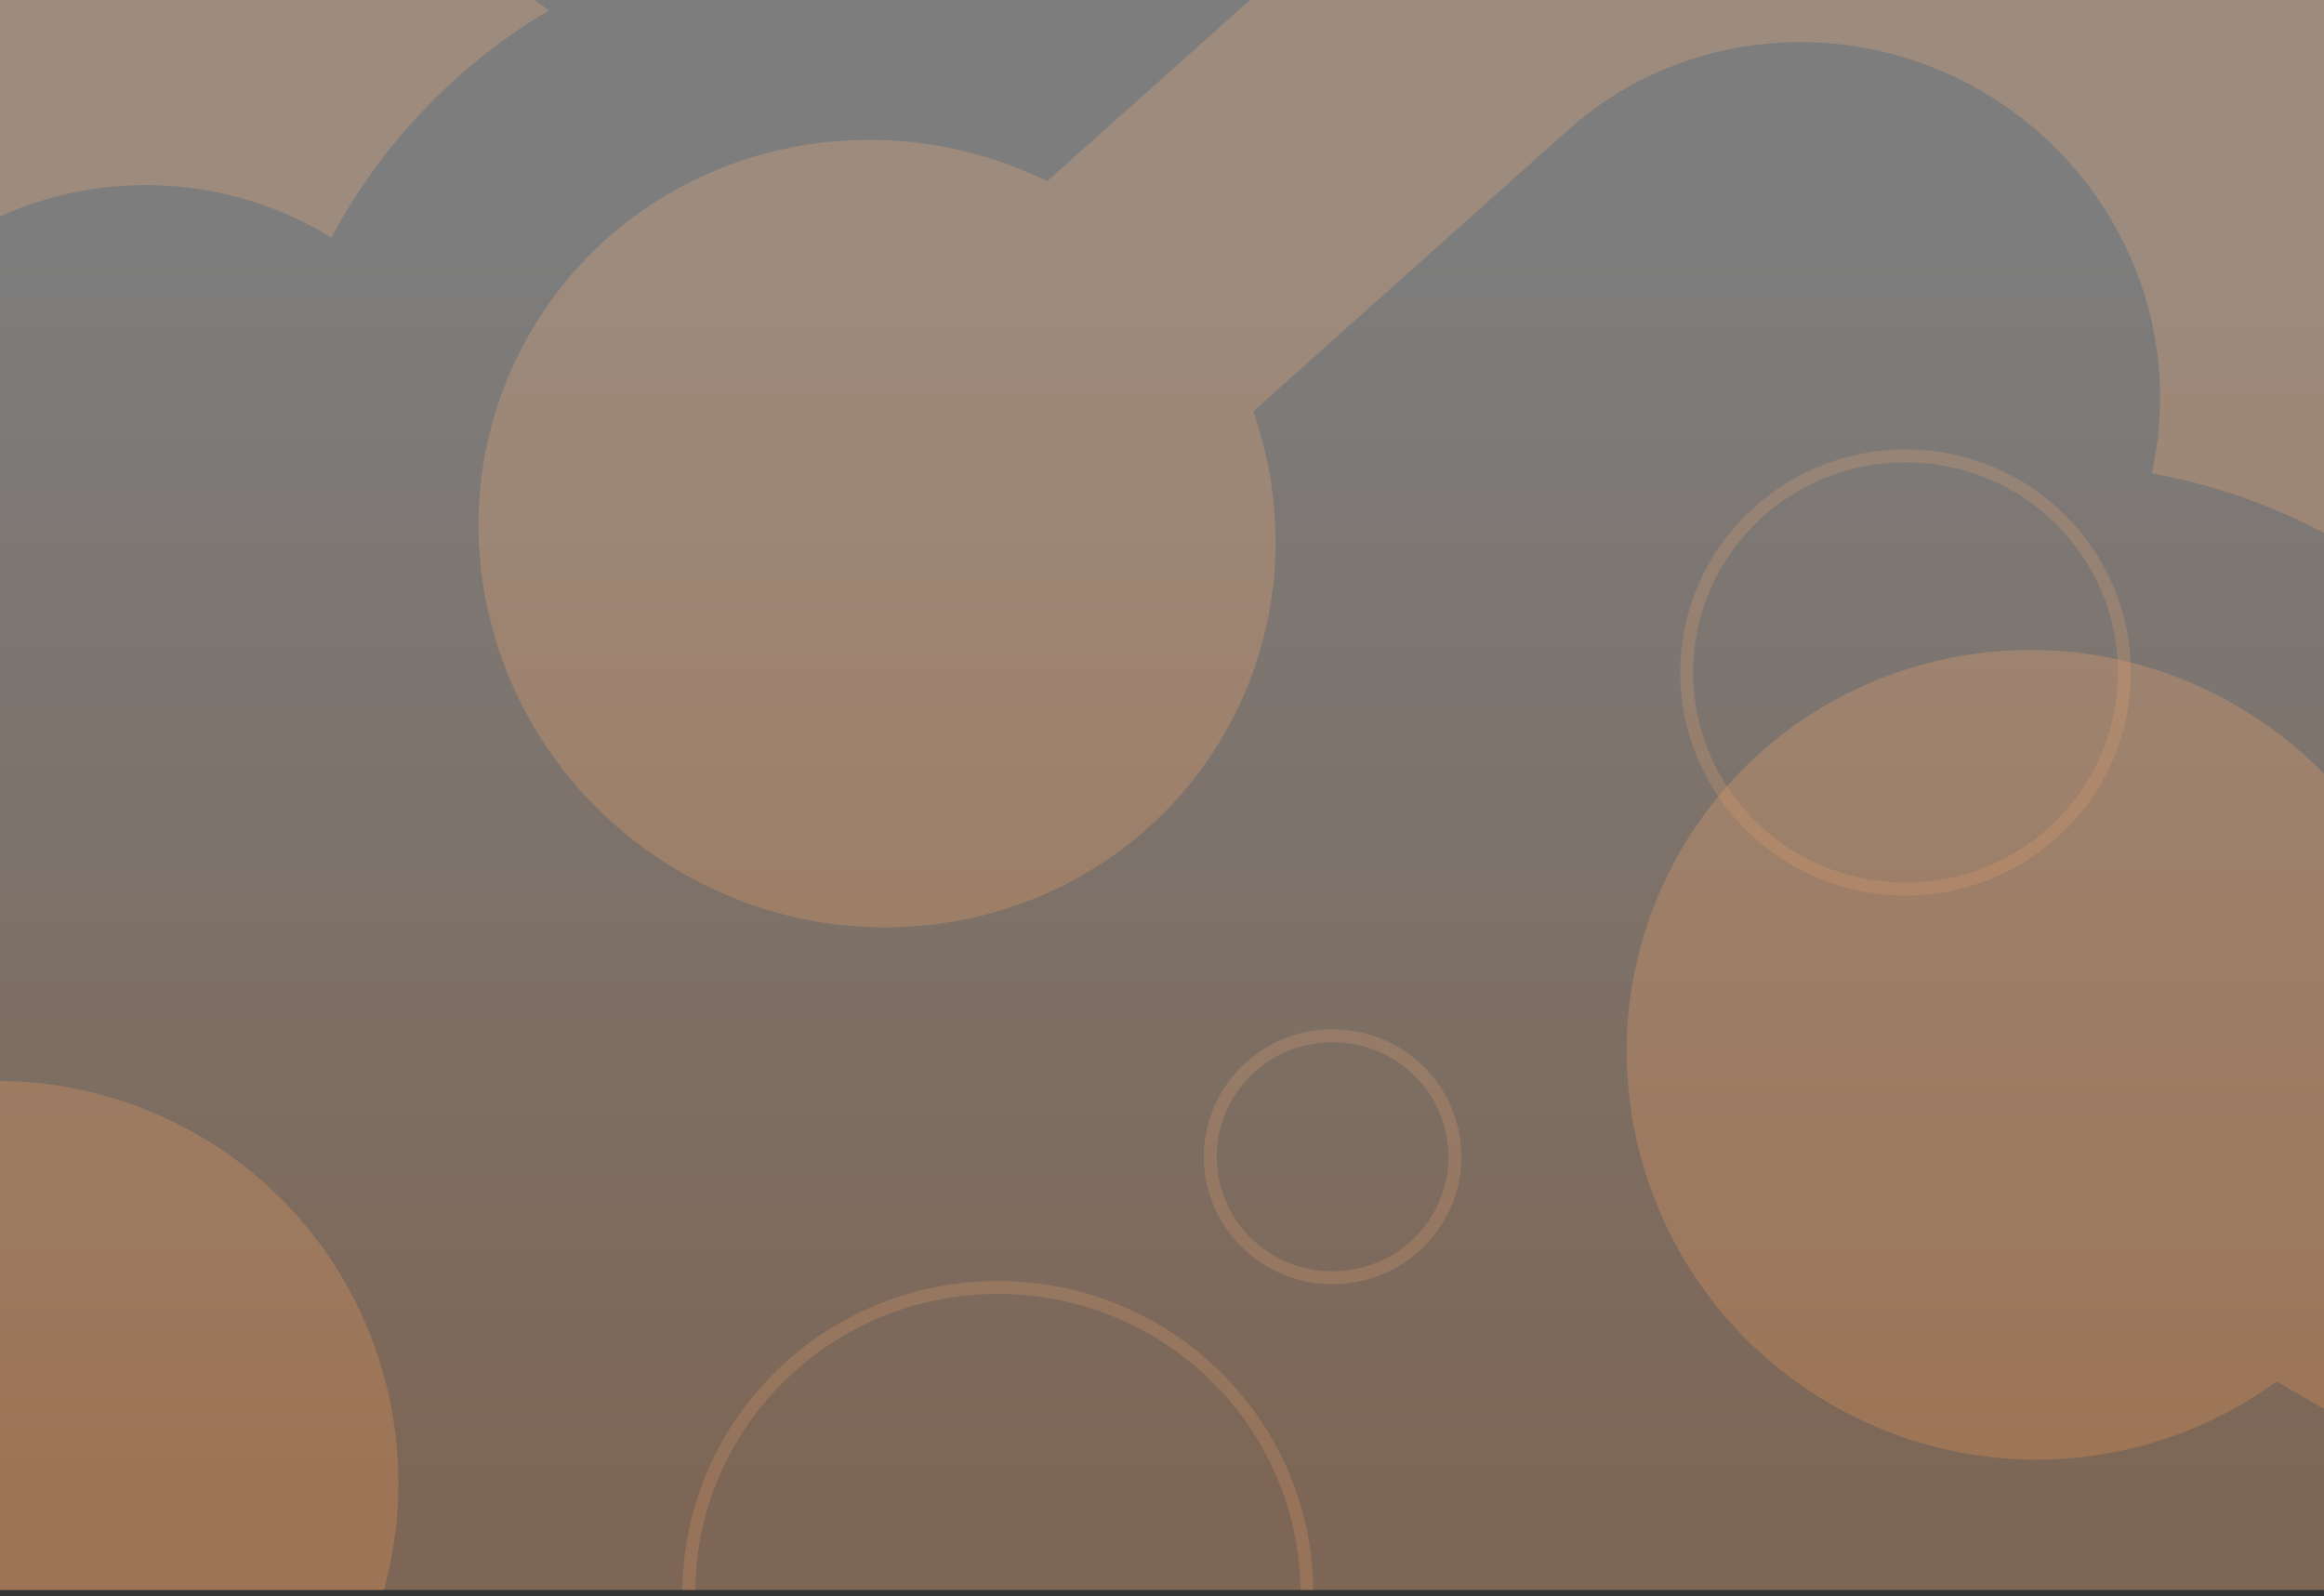 <?xml version="1.0" encoding="UTF-8"?>
<svg width="361px" height="248px" viewBox="0 0 361 248" version="1.1" xmlns="http://www.w3.org/2000/svg" xmlns:xlink="http://www.w3.org/1999/xlink">
    <rect x="0" y="0" width="361" height="248" fill="#333333" stroke="none"/>
    <title>login_header copy</title>
    <defs>
        <linearGradient x1="50%" y1="16.45%" x2="50%" y2="94.042%" id="linearGradient-1">
            <stop stop-color="#FFFFFF" offset="0%"></stop>
            <stop stop-color="#FFC092" offset="100%"></stop>
        </linearGradient>
    </defs>
    <g id="Page-1" stroke="none" stroke-width="1" fill="none" fill-rule="evenodd">
        <g id="login_header-copy">
            <g id="Bg">
                <path d="M30.714,176.293 C55.863,190.813 67.061,220.227 59.628,247.011 L2.27373242e-13,247.01 L-0.001,167.938 C10.449,168.002 21.022,170.697 30.714,176.293 Z M347.239,109.539 C352.418,112.529 357.019,116.134 361.001,120.205 L361,218.859 L353.632,214.605 C334.089,228.929 307.003,231.191 284.503,218.201 C254.217,200.715 243.709,162.215 261.033,132.209 C278.357,102.203 316.953,92.053 347.239,109.539 Z M361,0.01 L361,82.794 C352.635,78.363 343.605,75.225 334.23,73.534 C339.454,50.531 328.856,26.533 308.075,14.307 C287.502,2.204 261.681,4.423 244.104,19.732 L243.574,20.2 L194.671,63.91 C200.332,80.043 199.257,98.273 190.161,114.027 C173.373,143.104 135.622,152.737 105.84,135.543 C76.059,118.349 65.525,80.838 82.313,51.761 C98.365,23.958 133.584,13.933 162.676,28.14 L194.154,0.01 L361,0.01 Z M85.257,1.623 C70.989,10.069 59.306,22.27 51.483,36.897 C35.644,27.173 16.349,26.258 -0.001,33.608 L2.27373242e-13,0.01 L83.073,0.008 C83.806,0.536 84.535,1.075 85.257,1.623 Z" id="Combined-Shape" fill="#F58634" fill-rule="nonzero" opacity="0.255"></path>
                <rect id="Mask" fill="#D8D8D8" opacity="0" x="0" y="0.01" width="361" height="247"></rect>
                <path d="M155,199 C181.895,199 203.729,220.45 203.998,247.01 L201.995,247.01 L201.994,246.736 C201.579,221.411 180.702,201 155,201 C129.205,201 108.271,221.558 108.003,247.01 L106.004,247.01 L106.007,246.703 C106.439,220.284 128.209,199 155,199 Z" id="Combined-Shape" fill="#F69953" opacity="0.2"></path>
                <path d="M296,69.818 C315.33,69.818 331,85.33 331,104.465 C331,123.599 315.33,139.111 296,139.111 C276.67,139.111 261,123.599 261,104.465 C261,85.33 276.67,69.818 296,69.818 Z M296,71.818 C277.77,71.818 263,86.439 263,104.465 C263,122.49 277.77,137.111 296,137.111 C314.23,137.111 329,122.49 329,104.465 C329,86.439 314.23,71.818 296,71.818 Z" id="Oval" fill="#F58634" fill-rule="nonzero" opacity="0.2"></path>
                <path d="M207,159.899 C218.046,159.899 227,168.763 227,179.697 C227,190.631 218.046,199.495 207,199.495 C195.954,199.495 187,190.631 187,179.697 C187,168.763 195.954,159.899 207,159.899 Z M207,161.899 C197.054,161.899 189,169.872 189,179.697 C189,189.522 197.054,197.495 207,197.495 C216.946,197.495 225,189.522 225,179.697 C225,169.872 216.946,161.899 207,161.899 Z" id="Oval-Copy-3" fill="#F69953" fill-rule="nonzero" opacity="0.2"></path>
            </g>
            <rect id="Rectangle" fill="url(#linearGradient-1)" opacity="0.364" x="0" y="0" width="361" height="247"></rect>
        </g>
    </g>
</svg>